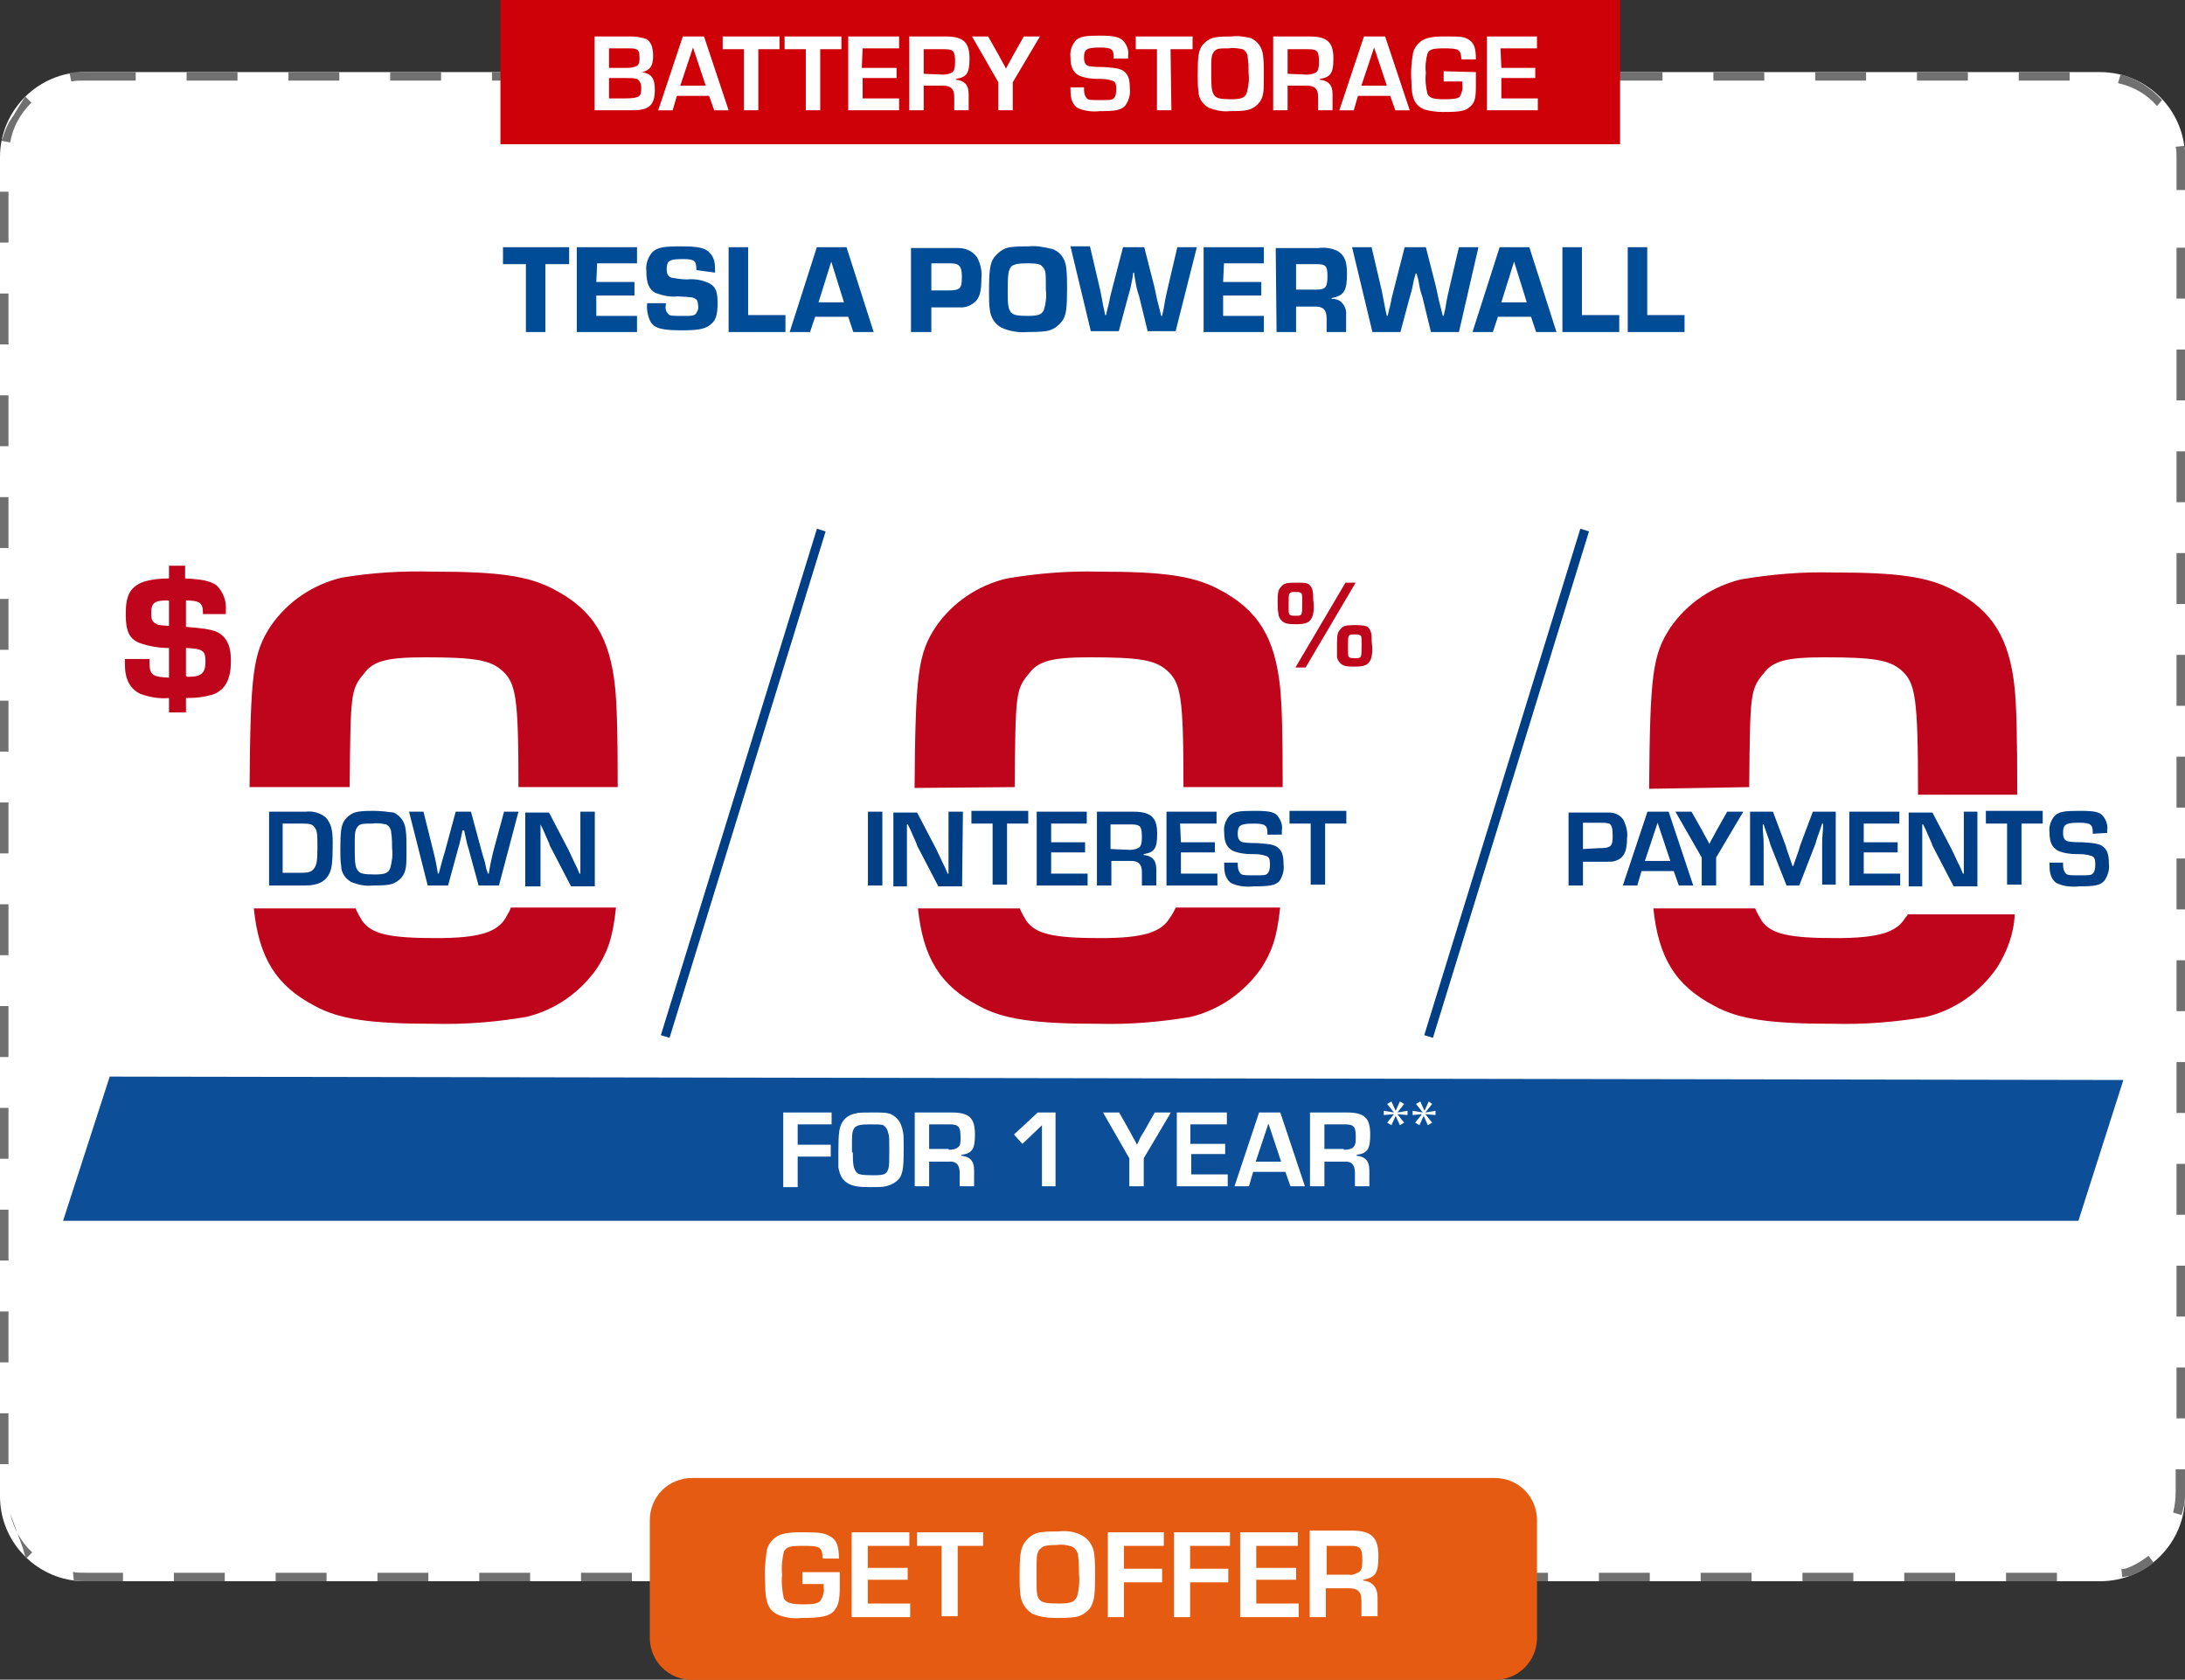 <?xml version="1.0" encoding="utf-8"?>
<!-- Generator: Adobe Illustrator 26.4.1, SVG Export Plug-In . SVG Version: 6.00 Build 0)  -->
<svg version="1.1" id="Layer_1" xmlns="http://www.w3.org/2000/svg" xmlns:xlink="http://www.w3.org/1999/xlink" x="0px" y="0px"
	 viewBox="0 0 257.6 198" style="enable-background:new 0 0 257.6 198;" xml:space="preserve">
<rect x="0" y="0" width="257.6" height="198" fill="#333333" stroke="none"/>
<style type="text/css">
	.st0{fill:#FFFFFF;}
	.st1{fill:#707070;}
	.st2{fill:#E65B12;}
	.st3{fill:#004C97;}
	.st4{fill:#CE0109;}
	.st5{fill:none;stroke:#003E86;stroke-width:1.071;stroke-miterlimit:10;}
	.st6{fill:#BF051B;}
	.st7{fill:#003E86;}
	.st8{fill:#0C4E97;}
	.st9{enable-background:new    ;}
</style>
<g id="Group_6327" transform="translate(-1015 -1595.861)">
	<g id="Path_6782" transform="translate(1015 1604.361)">
		<path class="st0" d="M10,0h237.6c5.5,0,10,4.5,10,10v157.9c0,5.5-4.5,10-10,10H10c-5.5,0-10-4.5-10-10V10C0,4.5,4.5,0,10,0z"/>
		<path class="st1" d="M10,0h6v1h-6V0L10,0z M22,0h6v1h-6V0z M34,0h6v1h-6V0z M46,0h6v1h-6V0z M58,0h6v1h-6V0z M70,0h6v1h-6V0z
			 M82,0h6v1h-6V0z M94,0h6v1h-6V0z M106,0h6v1h-6V0z M118,0h6v1h-6V0z M130,0h6v1h-6V0z M142,0h6v1h-6V0z M154,0h6v1h-6V0z M166,0
			h6v1h-6V0z M178,0h6v1h-6V0z M190,0h6v1h-6V0z M202,0h6v1h-6V0z M214,0h6v1h-6V0z M226,0h6v1h-6V0z M238,0h6v1h-6V0z M250,0.3
			C250,0.3,250,0.3,250,0.3C250,0.3,250,0.3,250,0.3C250,0.3,250,0.3,250,0.3C250,0.3,250,0.3,250,0.3C250,0.3,250,0.3,250,0.3
			C250,0.3,250,0.3,250,0.3C250.1,0.3,250.1,0.3,250,0.3c0.1,0,0.1,0,0.1,0c0,0,0,0,0,0c0,0,0,0,0,0c0,0,0,0,0,0c0,0,0,0,0,0
			c0,0,0,0,0,0c0,0,0,0,0,0c0,0,0,0,0,0c0,0,0,0,0,0c0,0,0,0,0,0c0,0,0,0,0,0c0,0,0,0,0,0c0,0,0,0,0,0c0,0,0,0,0,0c0,0,0,0,0,0
			c0,0,0,0,0,0c0,0,0,0,0,0c1.9,0.5,3.5,1.6,4.8,3L254.3,4c-1.2-1.4-2.8-2.3-4.6-2.7L250,0.3L250,0.3z M257.5,8.7
			c0,0.2,0,0.4,0.1,0.5c0,0,0,0,0,0c0,0,0,0,0,0c0,0,0,0,0,0c0,0,0,0,0,0c0,0,0,0,0,0c0,0,0,0,0,0c0,0,0,0,0,0c0,0,0,0,0,0
			c0,0,0,0,0,0c0,0,0,0,0,0c0,0,0,0,0,0c0,0,0,0,0,0c0,0,0,0,0,0c0,0,0,0,0,0c0,0,0,0,0,0c0,0,0,0,0,0c0,0,0,0,0,0c0,0,0,0,0,0
			c0,0,0,0,0,0c0,0,0,0,0,0c0,0,0,0,0,0c0,0,0,0,0,0c0,0,0,0,0,0c0,0,0,0,0,0c0,0,0,0,0,0c0,0,0,0,0,0c0,0,0,0,0,0c0,0,0,0,0,0
			c0,0,0,0,0,0c0,0,0,0,0,0c0,0,0,0,0,0c0,0,0,0,0,0c0,0,0,0,0,0c0,0,0,0,0,0c0,0,0,0,0,0c0,0,0,0,0,0c0,0,0,0,0,0c0,0,0,0,0,0
			c0,0,0,0,0,0c0,0,0,0,0,0c0,0,0,0,0,0c0,0,0,0,0,0c0,0,0,0,0,0c0,0,0,0,0,0c0,0,0,0,0,0c0,0,0,0,0,0c0,0,0,0,0,0c0,0,0,0,0,0
			c0,0,0,0,0,0c0,0,0,0,0,0c0,0,0,0,0,0c0,0,0,0,0,0c0,0,0,0,0,0c0,0,0,0,0,0c0,0,0,0,0,0c0,0,0,0,0,0c0,0,0,0,0,0c0,0,0,0,0,0
			c0,0,0,0,0,0c0,0,0,0,0,0c0,0,0,0,0,0c0,0,0,0,0,0c0,0,0,0,0,0c0,0,0,0,0,0c0,0,0,0,0,0c0,0,0,0,0,0c0,0,0,0,0,0c0,0,0,0,0,0
			c0,0,0,0,0,0c0,0,0,0,0,0c0,0,0,0,0,0c0,0,0,0,0,0c0,0,0,0,0,0c0,0,0,0,0,0c0,0,0,0,0,0c0,0,0,0,0,0c0,0,0,0,0,0c0,0,0,0,0,0
			c0,0,0,0,0,0c0,0,0,0,0,0c0,0,0,0,0,0c0,0,0,0,0,0c0,0,0,0,0,0c0,0,0,0,0,0c0,0,0,0,0,0c0,0,0,0,0,0c0,0,0,0,0,0c0,0,0,0,0,0
			c0,0,0,0,0,0c0,0,0,0,0,0c0,0,0,0,0,0c0,0,0,0,0,0c0,0,0,0,0,0v4.7h-1V10c0-0.4,0-0.8-0.1-1.2L257.5,8.7z M256.6,20.7h1v6h-1V20.7
			z M256.6,32.7h1v6h-1V32.7z M256.6,44.7h1v6h-1V44.7z M256.6,56.7h1v6h-1V56.7z M256.6,68.7h1v6h-1V68.7z M256.6,80.7h1v6h-1V80.7
			z M256.6,92.7h1v6h-1V92.7z M256.6,104.7h1v6h-1V104.7z M256.6,116.7h1v6h-1V116.7z M256.6,128.7h1v6h-1V128.7z M256.6,140.7h1v6
			h-1V140.7z M256.6,152.7h1v6h-1V152.7z M256.6,164.7h1v3.2l0,0c0,0,0,0,0,0c0,0,0,0,0,0c0,0,0,0,0,0c0,0,0,0,0,0c0,0,0,0,0,0
			c0,0,0,0,0,0c0,0,0,0,0,0c0,0,0,0,0,0c0,0,0,0,0,0c0,0,0,0,0,0c0,0,0,0,0,0c0,0,0,0,0,0c0,0,0,0,0,0c0,0,0,0,0,0c0,0,0,0,0,0
			c0,0,0,0,0,0c0,0,0,0,0,0c0,0,0,0,0,0c0,0,0,0,0,0c0,0,0,0,0,0c0,0,0,0,0,0c0,0,0,0,0,0c0,0,0,0,0,0c0,0,0,0,0,0c0,0,0,0,0,0
			c0,0,0,0,0,0c0,0,0,0,0,0c0,0,0,0,0,0c0,0,0,0,0,0c0,0,0,0,0,0c0,0,0,0,0,0c0,0,0,0,0,0c0,0,0,0,0,0c0,0,0,0,0,0c0,0,0,0,0,0
			c0,0,0,0,0,0c0,0,0,0,0,0c0,0,0,0,0,0c0,0,0,0,0,0c0,0,0,0,0,0c0,0,0,0,0,0c0,0,0,0,0,0c0,0,0,0,0,0c0,0,0,0,0,0c0,0,0,0,0,0
			c0,0,0,0,0,0c0,0,0,0,0,0c0,0,0,0,0,0c0,0,0,0,0,0c0,0,0,0,0,0c0,0,0,0,0,0c0,0,0,0,0,0c0,0,0,0,0,0c0,0,0,0,0,0
			c0,0.8-0.2,1.5-0.4,2.2l-1-0.3c0.2-0.8,0.3-1.6,0.3-2.5V164.7z M253.3,174.9l0.6,0.8c-0.8,0.7-1.8,1.2-2.8,1.6l0,0c0,0,0,0,0,0
			l0,0c0,0,0,0,0,0l0,0c0,0-0.1,0-0.1,0c0,0,0,0,0,0c0,0,0,0,0,0c0,0,0,0,0,0c0,0,0,0,0,0c0,0,0,0,0,0c0,0,0,0,0,0l0,0c0,0,0,0,0,0
			c0,0,0,0,0,0c0,0,0,0,0,0c0,0,0,0,0,0c0,0,0,0,0,0c0,0,0,0,0,0c0,0,0,0,0,0c0,0,0,0,0,0c0,0,0,0,0,0c0,0,0,0,0,0c0,0,0,0,0,0
			c0,0,0,0,0,0c0,0,0,0,0,0c0,0,0,0,0,0c0,0,0,0,0,0c0,0,0,0,0,0c0,0,0,0,0,0c0,0,0,0,0,0c0,0,0,0,0,0l0,0c0,0,0,0,0,0c0,0,0,0,0,0
			c0,0,0,0,0,0c0,0,0,0,0,0c0,0,0,0,0,0c0,0,0,0,0,0c0,0,0,0,0,0c0,0,0,0,0,0c0,0,0,0,0,0c0,0,0,0,0,0c0,0,0,0,0,0c0,0,0,0,0,0
			c0,0,0,0,0,0c0,0,0,0,0,0c0,0,0,0,0,0c0,0,0,0,0,0c0,0,0,0,0,0c0,0,0,0,0,0c0,0,0,0,0,0c0,0,0,0,0,0c0,0,0,0,0,0c0,0,0,0,0,0
			c0,0,0,0,0,0c0,0,0,0,0,0c0,0,0,0,0,0c0,0,0,0,0,0s0,0,0,0c0,0,0,0,0,0c0,0,0,0,0,0c0,0,0,0,0,0s0,0,0,0c0,0,0,0,0,0c0,0,0,0,0,0
			c0,0,0,0,0,0c0,0,0,0,0,0c0,0,0,0,0,0c0,0,0,0,0,0c0,0,0,0,0,0c0,0,0,0,0,0c0,0,0,0,0,0c0,0,0,0,0,0c0,0,0,0,0,0c0,0,0,0,0,0
			c0,0,0,0,0,0c0,0,0,0,0,0c0,0,0,0,0,0c0,0,0,0,0,0c0,0,0,0,0,0c0,0,0,0,0,0c0,0,0,0,0,0c0,0,0,0,0,0c0,0,0,0,0,0c0,0,0,0,0,0
			c0,0,0,0,0,0c0,0,0,0,0,0c0,0,0,0,0,0c0,0,0,0,0,0c0,0,0,0,0,0c0,0,0,0,0,0c0,0,0,0,0,0c0,0,0,0,0,0c0,0,0,0,0,0c0,0,0,0,0,0
			c0,0,0,0,0,0c0,0,0,0,0,0c0,0,0,0,0,0c0,0,0,0,0,0c0,0,0,0,0,0c0,0,0,0,0,0c0,0,0,0,0,0c0,0,0,0,0,0c0,0,0,0,0,0c0,0,0,0,0,0
			c0,0,0,0,0,0c0,0,0,0,0,0c0,0,0,0,0,0c0,0,0,0,0,0c0,0,0,0,0,0c0,0,0,0,0,0c0,0,0,0,0,0c0,0,0,0,0,0c0,0,0,0,0,0c0,0,0,0,0,0
			c0,0,0,0,0,0c0,0,0,0,0,0c0,0,0,0,0,0h0c0,0,0,0,0,0c0,0,0,0,0,0c0,0,0,0,0,0c0,0,0,0,0,0c0,0,0,0,0,0c0,0,0,0,0,0
			c-0.3,0-0.5,0.1-0.8,0.1l-0.1-1C250.2,176.7,251.9,176,253.3,174.9z M236.5,176.9h6v1h-6V176.9z M224.5,176.9h6v1h-6V176.9z
			 M212.5,176.9h6v1h-6V176.9z M200.5,176.9h6v1h-6V176.9z M188.5,176.9h6v1h-6V176.9z M176.5,176.9h6v1h-6V176.9z M164.5,176.9h6v1
			h-6V176.9z M152.5,176.9h6v1h-6V176.9z M140.5,176.9h6v1h-6V176.9z M128.5,176.9h6v1h-6V176.9z M116.5,176.9h6v1h-6V176.9z
			 M104.5,176.9h6v1h-6V176.9z M92.5,176.9h6v1h-6V176.9z M80.5,176.9h6v1h-6V176.9z M68.5,176.9h6v1h-6V176.9z M56.5,176.9h6v1h-6
			V176.9z M44.5,176.9h6v1h-6V176.9z M32.5,176.9h6v1h-6V176.9z M20.5,176.9h6v1h-6V176.9z M8.6,176.8c0.4,0.1,0.9,0.1,1.4,0.1h4.5
			v1H10l0,0c0,0,0,0,0,0c0,0,0,0,0,0c0,0,0,0,0,0c0,0,0,0,0,0c0,0,0,0,0,0c0,0,0,0,0,0c0,0,0,0,0,0c0,0,0,0,0,0c0,0,0,0,0,0
			c0,0,0,0,0,0c0,0,0,0,0,0c0,0,0,0,0,0c-0.4,0-0.8,0-1.3-0.1L8.6,176.8z M1.2,169.9c0.4,1.8,1.3,3.4,2.6,4.6l-0.7,0.7
			c0,0-0.1-0.1-0.1-0.1c0,0,0,0,0,0c0,0,0,0,0,0c0,0,0,0,0,0c0,0,0,0,0,0l0,0c0,0,0,0,0,0c0,0,0,0,0,0c0,0,0,0,0,0c0,0,0,0,0,0
			c0,0,0,0,0,0c0,0,0,0,0,0c0,0,0,0,0,0l0,0c0,0,0,0,0,0c0,0,0,0,0,0c0,0,0,0,0,0c0,0,0,0,0,0c0,0,0,0,0,0c0,0,0,0,0,0c0,0,0,0,0,0
			c0,0,0,0,0,0c0,0,0,0,0,0c0,0,0,0,0,0c0,0,0,0,0,0c0,0,0,0,0,0c0,0,0,0,0,0c0,0,0,0,0,0c0,0,0,0,0,0c0,0,0,0,0,0c0,0,0,0,0,0
			c0,0,0,0,0,0c0,0,0,0,0,0c0,0,0,0,0,0c0,0,0,0,0,0c0,0,0,0,0,0c0,0,0,0,0,0c0,0,0,0,0,0c0,0,0,0,0,0c0,0,0,0,0,0c0,0,0,0,0,0
			c0,0,0,0,0,0c0,0,0,0,0,0c0,0,0,0,0,0c0,0,0,0,0,0c0,0,0,0,0,0c0,0,0,0,0,0c0,0,0,0,0,0c0,0,0,0,0,0c0,0,0,0,0,0c0,0,0,0,0,0
			c0,0,0,0,0,0c0,0,0,0,0,0c0,0,0,0,0,0c0,0,0,0,0,0c0,0,0,0,0,0c0,0,0,0,0,0c0,0,0,0,0,0c0,0,0,0,0,0c0,0,0,0,0,0c0,0,0,0,0,0
			c0,0,0,0,0,0c0,0,0,0,0,0c0,0,0,0,0,0c0,0,0,0,0,0c0,0,0,0,0,0c0,0,0,0,0,0c0,0,0,0,0,0c0,0,0,0,0,0c0,0,0,0,0,0c0,0,0,0,0,0
			c0,0,0,0,0,0c0,0,0,0,0,0c0,0,0,0,0,0c0,0,0,0,0,0c0,0,0,0,0,0c0,0,0,0,0,0c0,0,0,0,0,0c0,0,0,0,0,0c0,0,0,0,0,0c0,0,0,0,0,0
			c0,0,0,0,0,0c0,0,0,0,0,0c0,0,0,0,0,0c0,0,0,0,0,0c0,0,0,0,0,0c0,0,0,0,0,0c0,0,0,0,0,0c0,0,0,0,0,0c0,0,0,0,0,0c0,0,0,0,0,0
			c0,0,0,0,0,0c0,0,0,0,0,0c0,0,0,0,0,0c0,0,0,0,0,0c0,0,0,0,0,0c0,0,0,0,0,0c0,0,0,0,0,0c0,0,0,0,0,0c0,0,0,0,0,0c0,0,0,0,0,0
			c0,0,0,0,0,0c0,0,0,0,0,0c0,0,0,0,0,0c0,0,0,0,0,0c0,0,0,0,0,0c0,0,0,0,0,0c0,0,0,0,0,0c0,0,0,0,0,0c0,0,0,0,0,0c0,0,0,0,0,0
			c0,0,0,0,0,0c0,0,0,0,0,0c0,0,0,0,0,0c0,0,0,0,0,0c0,0,0,0,0,0c0,0,0,0,0,0c0,0,0,0,0,0c0,0,0,0,0,0c0,0,0,0,0,0c0,0,0,0,0,0
			c0,0,0,0,0,0c0,0,0,0,0,0c0,0,0,0,0,0c0,0,0,0,0,0c0,0,0,0,0,0c0,0,0,0,0,0c0,0,0,0,0,0c0,0,0,0,0,0c0,0,0,0,0,0c0,0,0,0,0,0
			c0,0,0,0,0,0c0,0,0,0,0,0c0,0,0,0,0,0c0,0,0,0,0,0c0,0,0,0,0,0c0,0,0,0,0,0c0,0,0,0,0,0c0,0,0,0,0,0c0,0,0,0,0,0c0,0,0,0,0,0
			c0,0,0,0,0,0c0,0,0,0,0,0c0,0,0,0,0,0c0,0,0,0,0,0c0,0,0,0,0,0c0,0,0,0,0,0c0,0,0,0,0,0c0,0,0,0,0,0c0,0,0,0,0,0c0,0,0,0,0,0
			c0,0,0,0,0,0c0,0,0,0,0,0c0,0,0,0,0,0c0,0,0,0,0,0c0,0,0,0,0,0c0,0,0,0,0,0c0,0,0,0,0,0c0,0,0,0,0,0c0,0,0,0,0,0c0,0,0,0,0,0
			c0,0,0,0,0,0c0,0,0,0,0,0c0,0,0,0,0,0c0,0,0,0,0,0c0,0,0,0,0,0c0,0,0,0,0,0s0,0,0,0c0,0,0,0,0,0c0,0,0,0,0,0c0,0,0,0,0,0
			c0,0,0,0,0,0c0,0,0,0,0,0c0,0,0,0,0,0c0,0,0,0,0,0c0,0,0,0,0,0c0,0,0,0,0,0c0,0,0,0,0,0c0,0,0,0,0,0c0,0,0,0,0,0c0,0,0,0,0,0
			c0,0,0,0,0,0c0,0,0,0,0,0c0,0,0,0,0,0c0,0,0,0,0,0c0,0,0,0,0,0c0,0,0,0,0,0c0,0,0,0,0,0c0,0,0,0,0,0c0,0,0,0,0,0c0,0,0,0,0,0
			c0,0,0,0,0,0c0,0,0,0,0,0c0,0,0,0,0,0c0,0,0,0,0,0c0,0,0,0,0,0c0,0,0,0,0,0c0,0,0,0,0,0c0,0,0,0,0,0c0,0,0,0,0,0c0,0,0,0,0,0
			c0,0,0,0,0,0c0,0,0,0,0,0c0,0,0,0,0,0c0,0,0,0,0,0c0,0,0,0,0,0c0,0,0,0,0,0c0,0,0,0,0,0c0,0,0,0,0,0c0,0,0,0,0,0c0,0,0,0,0,0
			c0,0,0,0,0,0c0,0,0,0,0,0c0,0,0,0,0,0c0,0,0,0,0,0c0,0,0,0,0,0c0,0,0,0,0,0c0,0,0,0,0,0c0,0,0,0,0,0c0,0,0,0,0,0c0,0,0,0,0,0
			c0,0,0,0,0,0l0,0c0,0,0,0,0,0c0,0,0,0,0,0c0,0,0,0,0,0c0,0,0,0,0,0c0,0,0,0,0,0c0,0,0,0,0,0c0,0,0,0,0,0c0,0,0,0,0,0c0,0,0,0,0,0
			c0,0,0,0,0,0c0,0,0,0,0,0c0,0,0,0,0,0c0,0,0,0,0,0c0,0,0,0,0,0c0,0,0,0,0,0c0,0,0,0,0,0c0,0,0,0,0,0c0,0,0,0,0,0c0,0,0,0,0,0
			c0,0,0,0,0,0c0,0,0,0,0,0c0,0,0,0,0,0c0,0,0,0,0,0c0,0,0,0,0,0c0,0,0,0,0,0c0,0,0,0,0,0c0,0,0,0,0,0c0,0,0,0,0,0c0,0,0,0,0,0
			c0,0,0,0,0,0c0,0,0,0,0,0c0,0,0,0,0,0c0,0,0,0,0,0c0,0,0,0,0,0c0,0,0,0,0,0c0,0,0,0,0,0c0,0,0,0,0,0c0,0,0,0,0,0c0,0,0,0,0,0
			c0,0,0,0,0,0c0,0,0,0,0,0c0,0,0,0,0,0c0,0,0,0,0,0c0,0,0,0,0,0c0,0,0,0,0,0c0,0,0,0,0,0c0,0,0,0,0,0c0,0,0,0,0,0c0,0,0,0,0,0
			c0,0,0,0,0,0c0,0,0,0,0,0c0,0,0,0,0,0c0,0,0,0,0,0c0,0,0,0,0,0c0,0,0,0,0,0c0,0,0,0,0,0c0,0,0,0,0,0c0,0,0,0,0,0c0,0,0,0,0,0
			c0,0,0,0,0,0c0,0,0,0,0,0c0,0,0,0,0,0c0,0,0,0,0,0c0,0,0,0,0,0c0,0,0,0,0,0c0,0,0,0,0,0c0,0,0,0,0,0c0,0,0,0,0,0c0,0,0,0,0,0
			c0,0,0,0,0,0c0,0,0,0,0,0c0,0,0,0,0,0c0,0,0,0,0,0c0,0,0,0,0,0c0,0,0,0,0,0c0,0,0,0,0,0c0,0,0,0,0,0c0,0,0,0,0,0c0,0,0,0,0,0
			c0,0,0,0,0,0c0,0,0,0,0,0c0,0,0,0,0,0c0,0,0,0,0,0c0,0,0,0,0,0c0,0,0,0,0,0c0,0,0,0,0,0c0,0,0,0,0,0c0,0,0,0,0,0c0,0,0,0,0,0
			c0,0,0,0,0,0c0,0,0,0,0,0c0,0,0,0,0,0c0,0,0,0,0,0c0,0,0,0,0,0c0,0,0,0,0,0c0,0,0,0,0,0c0,0,0,0,0,0c0,0,0,0,0,0c0,0,0,0,0,0
			c0,0,0,0,0,0c0,0,0,0,0,0c0,0,0,0,0,0c0,0,0,0,0,0c0,0,0,0,0,0c0,0,0,0,0,0c0,0,0,0,0,0c0,0,0,0,0,0c0,0,0,0,0,0c0,0,0,0,0,0
			c0,0,0,0,0,0c0,0,0,0,0,0c0,0,0,0,0,0c0,0,0,0,0,0c0,0,0,0,0,0c0,0,0,0,0,0l0,0c0,0,0,0,0,0c0,0,0,0,0,0c0,0,0,0,0,0c0,0,0,0,0,0
			c0,0,0,0,0,0c0,0,0,0,0,0c0,0,0,0,0,0c0,0,0,0,0,0c0,0,0,0,0,0c0,0,0,0,0,0c0,0,0,0,0,0c0,0,0,0,0,0c0,0,0,0,0,0c0,0,0,0,0,0
			c0,0,0,0,0,0l0,0c0,0,0,0,0,0c0,0,0,0,0,0c0,0,0,0,0,0c0,0,0,0,0,0c0,0,0,0,0,0c0,0,0,0,0,0c0,0,0,0,0,0c0,0,0,0,0,0c0,0,0,0,0,0
			c0,0,0,0,0,0c0,0,0,0,0,0c0,0,0,0,0,0c0,0,0,0,0,0c0,0,0,0,0,0c0,0,0,0,0,0c0,0,0,0,0,0c0,0,0,0,0,0c0,0,0,0,0,0c0,0,0,0,0,0
			c0,0,0,0,0,0c0,0,0,0,0,0c0,0,0,0,0,0c0,0,0,0,0,0c0,0,0,0,0,0c0,0,0,0,0,0c0,0,0,0,0,0c0,0,0,0,0,0c0,0,0,0,0,0c0,0,0,0,0,0
			c0,0,0,0,0,0c0,0,0,0,0,0c0,0,0,0,0,0c0,0,0,0,0,0c0,0,0,0,0,0c0,0,0,0,0,0c0,0,0,0,0,0c0,0,0,0,0,0c0,0,0,0,0,0c0,0,0,0,0,0
			c0,0,0,0,0,0c0,0,0,0,0,0c0,0,0,0,0,0c0,0,0,0,0,0c0,0,0,0,0,0c0,0,0,0,0,0c0,0,0,0,0,0c0,0,0,0,0,0c0,0,0,0,0,0c0,0,0,0,0,0
			c0,0,0,0,0,0c0,0,0,0,0,0c0,0,0,0,0,0c0,0,0,0,0,0c0,0,0,0,0,0c0,0,0,0,0,0c0,0,0,0,0,0c0,0,0,0,0,0c0,0,0,0,0,0c0,0,0,0,0,0
			c0,0,0,0,0,0c0,0,0,0,0,0c0,0,0,0,0,0c0,0,0,0,0,0c0,0,0,0,0,0c0,0,0,0,0,0c0,0,0,0,0,0c0,0,0,0,0,0c0,0,0,0,0,0c0,0,0,0,0,0
			c0,0,0,0,0,0c0,0,0,0,0,0c0,0,0,0,0,0c0,0,0,0,0,0c0,0,0,0,0,0c0,0,0,0,0,0c0,0,0,0,0,0c0,0,0,0,0,0c0,0,0,0,0,0c0,0,0,0,0,0
			c0,0,0,0,0,0s0,0,0,0c0,0,0,0,0,0c0,0,0,0,0,0c0,0,0,0,0,0c0,0,0,0,0,0c0,0,0,0,0,0c0,0,0,0,0,0c0,0,0,0,0,0c0,0,0,0,0,0
			c0,0,0,0,0,0c0,0,0,0,0,0c0,0,0,0,0,0c0,0,0,0,0,0c0,0,0,0,0,0c0,0,0,0,0,0c0,0,0,0,0,0c0,0,0,0,0,0c0,0,0,0,0,0c0,0,0,0,0,0
			c0,0,0,0,0,0c0,0,0,0,0,0c0,0,0,0,0,0c0,0,0,0,0,0c0,0,0,0,0,0c0,0,0,0,0,0c0,0,0,0,0,0c0,0,0,0,0,0c0,0,0,0,0,0c0,0,0,0,0,0
			c0,0,0,0,0,0c0,0,0,0,0,0c0,0,0,0,0,0c0,0,0,0,0,0c0,0,0,0,0,0c0,0,0,0,0,0c0,0,0,0,0,0c0,0,0,0,0,0c0,0,0,0,0,0c0,0,0,0,0,0
			c0,0,0,0,0,0c0,0,0,0,0,0c0,0,0,0,0,0c0,0,0,0,0,0c0,0,0,0,0,0c0,0,0,0,0,0c0,0,0,0,0,0c0,0,0,0,0,0c0,0,0,0,0,0c0,0,0,0,0,0
			c0,0,0,0,0,0c0,0,0,0,0,0c0,0,0,0,0,0c0,0,0,0,0,0c0,0,0,0,0,0c0,0,0,0,0,0c0,0,0,0,0,0c0,0,0,0,0,0c0,0,0,0,0,0c0,0,0,0,0,0
			c0,0,0,0,0,0c0,0,0,0,0,0c0,0,0,0,0,0c0,0,0,0,0,0c0,0,0,0,0,0c0,0,0,0,0,0c0,0,0,0,0,0c0,0,0,0,0,0c0,0,0,0,0,0l0,0
			c-0.1-0.4-0.2-0.7-0.3-1.1L1.2,169.9z M0,158.1h1v6H0V158.1z M0,146.1h1v6H0V146.1z M0,134.1h1v6H0V134.1z M0,122.1h1v6H0V122.1z
			 M0,110.1h1v6H0V110.1z M0,98.1h1v6H0V98.1z M0,86.1h1v6H0V86.1z M0,74.1h1v6H0V74.1z M0,62.1h1v6H0V62.1z M0,50.1h1v6H0V50.1z
			 M0,38.1h1v6H0V38.1z M0,26.1h1v6H0V26.1z M0,14.1h1v6H0V14.1z M3,2.9l0.7,0.7C2.4,4.9,1.5,6.5,1.2,8.3l-1-0.2
			c0-0.1,0-0.2,0.1-0.3v0c0,0,0,0,0,0l0,0c0,0,0,0,0,0c0,0,0,0,0,0c0,0,0,0,0,0c0,0,0,0,0,0c0,0,0,0,0,0c0,0,0,0,0,0c0,0,0,0,0,0
			c0,0,0,0,0,0c0,0,0,0,0,0c0,0,0,0,0,0c0,0,0,0,0,0c0,0,0,0,0,0c0,0,0,0,0,0c0,0,0,0,0,0c0,0,0,0,0,0c0,0,0,0,0,0c0,0,0,0,0,0
			c0,0,0,0,0,0c0,0,0,0,0,0c0,0,0,0,0,0c0,0,0,0,0,0c0,0,0,0,0,0c0,0,0,0,0,0c0,0,0,0,0,0c0,0,0,0,0,0c0,0,0,0,0,0c0,0,0,0,0,0
			c0,0,0,0,0,0c0,0,0,0,0,0c0,0,0,0,0,0c0,0,0,0,0,0c0,0,0,0,0,0c0,0,0,0,0,0c0,0,0,0,0,0c0,0,0,0,0,0c0,0,0,0,0,0c0,0,0,0,0,0
			c0,0,0,0,0,0c0,0,0,0,0,0c0,0,0,0,0,0c0,0,0,0,0,0c0,0,0,0,0,0c0,0,0,0,0,0c0,0,0,0,0,0c0,0,0,0,0,0c0,0,0,0,0,0c0,0,0,0,0,0
			c0,0,0,0,0,0c0,0,0,0,0,0c0,0,0,0,0,0c0,0,0,0,0,0c0,0,0,0,0,0c0,0,0,0,0,0c0,0,0,0,0,0c0,0,0,0,0,0c0,0,0,0,0,0c0,0,0,0,0,0
			c0,0,0,0,0,0c0,0,0,0,0,0c0,0,0,0,0,0c0,0,0,0,0,0c0,0,0,0,0,0c0,0,0,0,0,0c0,0,0,0,0,0c0,0,0,0,0,0c0,0,0,0,0,0c0,0,0,0,0,0
			c0,0,0,0,0,0l0,0c0,0,0,0,0,0c0,0,0,0,0,0c0.3-1,0.7-1.9,1.3-2.7c0,0,0,0,0,0c0,0,0,0,0,0l0,0c0,0,0,0,0,0c0,0,0,0,0,0
			c0,0,0,0,0,0c0,0,0,0,0,0c0,0,0,0,0,0c0,0,0,0,0,0c0,0,0,0,0,0c0,0,0,0,0,0c0,0,0,0,0,0c0,0,0,0,0,0c0,0,0,0,0,0c0,0,0,0,0,0
			c0,0,0,0,0,0c0,0,0,0,0,0c0,0,0,0,0,0c0,0,0,0,0,0c0,0,0,0,0,0c0,0,0,0,0,0c0,0,0,0,0,0c0,0,0,0,0,0c0,0,0,0,0,0c0,0,0,0,0,0
			c0,0,0,0,0,0c0,0,0,0,0,0c0,0,0,0,0,0c0,0,0,0,0,0c0,0,0,0,0,0c0,0,0,0,0,0c0,0,0,0,0,0c0,0,0,0,0,0c0,0,0,0,0,0l0,0c0,0,0,0,0,0
			c0,0,0,0,0,0c0,0,0,0,0,0c0,0,0,0,0,0c0,0,0,0,0,0c0,0,0,0,0,0c0,0,0,0,0,0c0,0,0,0,0,0c0,0,0,0,0,0c0,0,0,0,0,0c0,0,0,0,0,0
			c0,0,0,0,0,0c0,0,0,0,0,0c0,0,0,0,0,0c0,0,0,0,0,0c0,0,0,0,0,0c0,0,0,0,0,0c0,0,0,0,0,0c0,0,0,0,0,0c0,0,0,0,0,0c0,0,0,0,0,0
			c0,0,0,0,0,0c0,0,0,0,0,0c0,0,0,0,0,0c0,0,0,0,0,0c0,0,0,0,0,0c0,0,0,0,0,0c0,0,0,0,0,0c0,0,0,0,0,0c0,0,0,0,0,0c0,0,0,0,0,0
			c0,0,0,0,0,0c0,0,0,0,0,0c0,0,0,0,0,0c0,0,0,0,0,0c0,0,0,0,0,0c0,0,0,0,0,0c0,0,0,0,0,0c0,0,0,0,0,0c0,0,0,0,0,0c0,0,0,0,0,0
			c0,0,0,0,0,0c0,0,0,0,0,0c0,0,0,0,0,0c0,0,0,0,0,0c0,0,0,0,0,0c0,0,0,0,0,0c0,0,0,0,0,0c0,0,0,0,0,0c0,0,0,0,0,0c0,0,0,0,0,0
			c0,0,0,0,0,0c0,0,0,0,0,0c0,0,0,0,0,0c0,0,0,0,0,0c0,0,0,0,0,0c0,0,0,0,0,0c0,0,0,0,0,0c0,0,0,0,0,0c0,0,0,0,0,0c0,0,0,0,0,0
			c0,0,0,0,0,0c0,0,0,0,0,0c0,0,0,0,0,0c0,0,0,0,0,0c0,0,0,0,0,0c0,0,0,0,0,0c0,0,0,0,0,0c0,0,0,0,0,0c0,0,0,0,0,0c0,0,0,0,0,0
			c0,0,0,0,0,0c0,0,0,0,0,0c0,0,0,0,0,0c0,0,0,0,0,0c0,0,0,0,0,0c0,0,0,0,0,0c0,0,0,0,0,0c0,0,0,0,0,0c0,0,0,0,0,0c0,0,0,0,0,0
			c0,0,0,0,0,0c0,0,0,0,0,0c0,0,0,0,0,0c0,0,0,0,0,0c0,0,0,0,0,0c0,0,0,0,0,0c0,0,0,0,0,0c0,0,0,0,0,0c0,0,0,0,0,0c0,0,0,0,0,0
			c0,0,0,0,0,0c0,0,0,0,0,0c0,0,0,0,0,0c0,0,0,0,0,0c0,0,0,0,0,0c0,0,0,0,0,0c0,0,0,0,0,0c0,0,0,0,0,0c0,0,0,0,0,0c0,0,0,0,0,0
			c0,0,0,0,0,0c0,0,0,0,0,0c0,0,0,0,0,0c0,0,0,0,0,0c0,0,0,0,0,0c0,0,0,0,0,0c0,0,0,0,0,0c0,0,0,0,0,0c0,0,0,0,0,0c0,0,0,0,0,0
			c0,0,0,0,0,0c0,0,0,0,0,0c0,0,0,0,0,0c0,0,0,0,0,0c0,0,0,0,0,0c0,0,0,0,0,0c0,0,0,0,0,0c0,0,0,0,0,0c0,0,0,0,0,0c0,0,0,0,0,0l0,0
			c0,0,0,0,0,0l0,0c0,0,0,0,0,0c0,0,0,0,0,0c0,0,0,0,0,0c0,0,0,0,0,0c0,0,0,0,0,0c0,0,0,0,0,0c0,0,0,0,0,0c0,0,0,0,0,0c0,0,0,0,0,0
			c0,0,0,0,0,0c0,0,0,0,0,0c0,0,0,0,0,0C2.8,3.1,2.9,3,3,2.9z M10,0v1C9.5,1,8.9,1,8.4,1.1l-0.2-1c0.3,0,0.5-0.1,0.8-0.1
			c0,0,0,0,0,0c0,0,0,0,0,0c0,0,0,0,0,0c0,0,0,0,0,0c0,0,0,0,0.1,0c0,0,0,0,0,0c0,0,0,0,0,0c0,0,0,0,0,0c0,0,0,0,0,0c0,0,0,0,0,0
			c0,0,0,0,0,0c0,0,0,0,0.1,0c0,0,0,0,0,0c0,0,0,0,0,0c0,0,0,0,0,0c0,0,0,0,0,0c0,0,0,0,0,0c0,0,0,0,0,0c0,0,0,0,0,0c0,0,0,0,0,0
			c0,0,0,0,0,0c0,0,0,0,0,0c0,0,0,0,0,0c0,0,0,0,0,0c0,0,0,0,0,0c0,0,0,0,0,0c0,0,0,0,0,0c0,0,0,0,0,0c0,0,0,0,0,0c0,0,0,0,0,0
			c0,0,0,0,0,0c0,0,0,0,0,0c0,0,0,0,0,0c0,0,0,0,0,0c0,0,0,0,0,0c0,0,0,0,0,0c0,0,0,0,0,0c0,0,0,0,0,0c0,0,0,0,0,0c0,0,0,0,0,0
			c0,0,0,0,0,0s0,0,0,0c0,0,0,0,0,0c0,0,0,0,0,0c0,0,0,0,0,0c0,0,0,0,0,0c0,0,0,0,0,0c0,0,0,0,0,0c0,0,0,0,0,0c0,0,0,0,0,0
			c0,0,0,0,0,0c0,0,0,0,0,0c0,0,0,0,0,0C9.9,0,9.9,0,10,0C9.9,0,9.9,0,10,0C9.9,0,9.9,0,10,0C9.9,0,9.9,0,10,0C10,0,10,0,10,0
			C10,0,10,0,10,0C10,0,10,0,10,0z"/>
	</g>
	<g id="Group_1063" transform="translate(1091.607 1770.089)">
		<path id="Rectangle_375" class="st2" d="M5,0h94.6c2.8,0,5,2.2,5,5v13.8c0,2.8-2.2,5-5,5H5c-2.8,0-5-2.2-5-5V5C0,2.2,2.2,0,5,0z"
			/>
		<path id="Path_9240" class="st0" d="M18,11.1v1.4h2.5c0,0.2,0,0.4,0,0.4c0.1,0.6-0.1,1.1-0.4,1.6c-0.3,0.3-0.8,0.4-1.9,0.4
			c-1.6,0-2.1-0.2-2.4-0.7c-0.2-0.9-0.3-1.9-0.2-2.8c-0.1-0.9,0-1.8,0.2-2.7c0.3-0.6,0.8-0.7,2.2-0.7c2.1,0,2.3,0.1,2.4,1.5h1.9
			c0-1.5-0.3-2.2-1-2.6s-1.2-0.5-3.2-0.5c-0.8,0-1.6,0-2.4,0.2c-0.9,0.2-1.7,1-1.9,1.9c-0.2,1.3-0.3,2.6-0.2,3.9
			c0,2.3,0.4,3.3,1.7,3.8c0.8,0.3,1.7,0.4,2.6,0.3c2.4,0,3.2-0.2,3.8-0.8c0.5-0.6,0.7-1.2,0.7-2.9c0-0.9,0-1.2,0-1.7H18z M25.7,8
			h4.9V6.4h-6.8v10h6.9v-1.6h-5V12h4.7v-1.4h-4.7V8z M36.3,8h3V6.4h-7.8V8h2.9v8.3h1.9V8z M48.2,6.3c-0.7,0-1.4,0-2.1,0.1
			c-0.8,0.1-1.4,0.5-1.9,1.2c-0.5,0.7-0.6,1.5-0.6,4c0,0.7,0,1.5,0.1,2.2c0.1,0.9,0.6,1.7,1.4,2.2c0.9,0.4,1.9,0.5,2.8,0.5
			c0.7,0,1.5,0,2.2-0.1c0.8-0.1,1.5-0.6,1.9-1.2c0.4-0.8,0.5-1.4,0.5-3.8c0-0.8,0-1.6-0.1-2.4c-0.1-1-0.7-1.9-1.6-2.3
			C50,6.3,49.1,6.2,48.2,6.3L48.2,6.3z M45.6,10.1c0-1,0.1-1.5,0.5-1.8C46.4,8,46.8,7.9,48,7.9c0.6-0.1,1.2,0,1.8,0.2
			c0.4,0.2,0.7,0.7,0.7,1.1c0.1,0.7,0.1,1.4,0.1,2.1c0.1,0.9,0,1.8-0.2,2.6c-0.3,0.7-0.7,0.9-2.1,0.9c-1.5,0-2-0.1-2.3-0.4
			c-0.4-0.4-0.4-0.9-0.4-2.6L45.6,10.1z M55.9,8h4.7V6.4H54v10h1.9v-4.1h4.5v-1.6h-4.5L55.9,8z M63.7,8h4.7V6.4h-6.6v10h1.9v-4.1
			h4.5v-1.6h-4.5L63.7,8z M71.5,8h4.9V6.4h-6.8v10h6.9v-1.6h-5V12h4.7v-1.4h-4.7L71.5,8z M77.8,16.4h1.9V13h2.7
			c1.1,0,1.5,0.4,1.5,1.5v1.8h1.9v-2.2c0-1.2-0.6-1.9-1.7-2v-0.1c1.5-0.3,1.8-0.8,1.8-2.8c0-2.2-0.8-3-3.2-3h-4.9V16.4z M79.8,11.4
			V8h2.8C83.8,8,84,8.3,84,9.7c0,0.9-0.1,1.2-0.4,1.4c-0.4,0.2-0.8,0.4-1.2,0.3H79.8z"/>
	</g>
	<path id="Path_9246" class="st3" d="M1079.3,1627h2.8v-2h-7.8v2h2.7v8h2.3V1627z M1085.4,1626.9h4.7v-1.9h-7.1v10h7.1v-1.9h-4.8
		v-2.4h4.5v-1.6h-4.5L1085.4,1626.9z M1099.3,1628c0-0.2,0-0.3,0-0.4c0-0.7-0.1-1.4-0.6-1.9c-0.5-0.6-1.3-0.8-3.4-0.8
		c-1.9,0-2.7,0.1-3.3,0.6c-0.6,0.6-0.9,1.5-0.8,2.3c0,1.4,0.3,2.2,1.1,2.6c0.8,0.3,1.7,0.5,2.6,0.4c1.8,0.1,1.8,0.1,2.1,0.3
		c0.2,0.1,0.3,0.4,0.3,0.8c0.1,0.4-0.1,0.7-0.3,1c-0.3,0.2-0.5,0.2-1.4,0.2c-1.4,0-1.6,0-1.8-0.2c-0.3-0.3-0.4-0.7-0.3-1.1v-0.2
		h-2.2c-0.1,0.8,0.1,1.6,0.4,2.2c0.5,0.8,1.4,1,3.8,1c2,0,2.8-0.2,3.4-0.8c0.5-0.4,0.7-1.1,0.7-2.4c0-1.3-0.2-1.9-0.9-2.3
		c-0.8-0.4-1.7-0.6-2.7-0.5c-0.6,0-1.2-0.1-1.8-0.2c-0.4-0.1-0.6-0.4-0.6-1c0-1,0.3-1.2,1.9-1.2c1.4,0,1.6,0.2,1.6,1.3L1099.3,1628z
		 M1103.2,1625h-2.3v10h6.7v-2h-4.4V1625z M1115,1633.2l0.6,1.8h2.4l-3.2-10h-3.5l-3.2,10h2.4l0.6-1.8H1115z M1114.5,1631.5h-3
		l1.5-4.8L1114.5,1631.5z M1122.5,1635h2.3v-2.9h1.9c1.2,0,1.5,0,1.6,0c0.6,0,1.1-0.2,1.6-0.6c0.6-0.5,0.8-1.3,0.8-2.8
		c0.1-0.9-0.1-1.7-0.5-2.5c-0.5-0.7-1.3-1.1-2.2-1.1c-0.3,0-0.3,0-1.6,0h-4V1635z M1124.8,1630.1v-3.2h2c0.3,0,0.7,0,1,0.1
		c0.4,0.2,0.6,0.5,0.6,1.5c0,1.4-0.2,1.6-1.7,1.6H1124.8z M1136.3,1624.9c-0.7,0-1.4,0-2.2,0.1c-0.8,0.1-1.4,0.6-1.9,1.2
		c-0.5,0.7-0.6,1.6-0.6,4.2c0,0.7,0,1.4,0.1,2c0.1,0.9,0.6,1.7,1.4,2.1c0.9,0.4,2,0.6,3,0.5c0.7,0,1.4,0,2.2-0.1
		c0.8-0.1,1.5-0.6,2-1.3c0.4-0.7,0.5-1.4,0.5-3.7c0-0.8,0-1.7-0.1-2.5c-0.1-1-0.7-1.9-1.7-2.2
		C1138.1,1625,1137.2,1624.8,1136.3,1624.9z M1136.1,1626.9c1.2,0,1.6,0.1,1.8,0.4c0.4,0.4,0.4,0.7,0.4,2.7c0.1,0.8,0,1.6-0.2,2.3
		c-0.2,0.6-0.6,0.8-1.9,0.8c-1.3,0-1.7-0.1-2-0.4c-0.3-0.4-0.4-0.8-0.4-2.4c0-2.3,0.1-2.7,0.5-3.1
		C1134.7,1627,1135,1626.9,1136.1,1626.9z M1156.1,1625h-2.3l-1.1,4.7c-0.2,0.9-0.3,1.2-0.5,2.5l-0.2,0.9h-0.1l-0.3-1.2
		c-0.2-0.7-0.3-1.3-0.5-2.2l-1.2-4.7h-2.5l-1.2,4.6c-0.2,0.8-0.4,1.5-0.4,1.7c-0.1,0.3-0.1,0.6-0.2,0.8l-0.2,0.9h-0.1l-0.2-0.9
		c-0.3-1.5-0.3-1.7-0.5-2.5l-1.1-4.7h-2.3l2.4,10h3.3l1.1-4.1c0.3-1,0.3-1.1,0.5-2.1l0.1-0.7h0.1l0.1,0.7c0.2,1.1,0.2,1.2,0.5,2.1
		l1,4.1h3.3L1156.1,1625z M1159.3,1626.9h4.7v-1.9h-7.1v10h7.1v-1.9h-4.8v-2.4h4.5v-1.6h-4.5L1159.3,1626.9z M1165.5,1635h2.3v-3
		h2.3c0.9,0,1.3,0.4,1.3,1.4v1.6h2.3v-2c0.1-0.9-0.5-1.8-1.4-1.9c-0.1,0-0.2,0-0.3,0v-0.1c1.5-0.3,1.8-0.9,1.8-2.9
		c0-1.5-0.3-2.2-1.2-2.7c-0.7-0.3-1.4-0.4-2.2-0.3h-5L1165.5,1635z M1167.8,1630.1v-3.1h2.4c1.1,0,1.3,0.2,1.3,1.4
		c0,1.3-0.2,1.6-1.3,1.6H1167.8z M1189.3,1625h-2.3l-1.1,4.7c-0.2,0.9-0.3,1.2-0.5,2.5l-0.2,0.9h-0.1l-0.3-1.2
		c-0.2-0.7-0.3-1.3-0.5-2.2l-1.2-4.7h-2.5l-1.2,4.7c-0.2,0.8-0.4,1.5-0.4,1.7c-0.1,0.3-0.1,0.6-0.2,0.8l-0.2,0.9h-0.1l-0.2-0.9
		c-0.3-1.5-0.3-1.7-0.5-2.5l-1.1-4.7h-2.3l2.4,10h3.3l1.1-4.1c0.3-1,0.3-1.1,0.5-2.1l0.2-0.7h0.1l0.2,0.7c0.2,1.1,0.2,1.2,0.5,2.1
		l1,4.1h3.3L1189.3,1625z M1195.5,1633.2l0.6,1.8h2.4l-3.2-10h-3.5l-3.2,10h2.4l0.6-1.8H1195.5z M1195,1631.5h-3l1.5-4.8
		L1195,1631.5z M1201.5,1625h-2.3v10h6.7v-2h-4.4V1625z M1209.2,1625h-2.3v10h6.7v-2h-4.4V1625z"/>
	<g id="Group_3286" transform="translate(488 214.861)">
		<rect id="Rectangle_592" x="586" y="1381" class="st4" width="132" height="17"/>
		<path id="Path_9247" class="st0" d="M597.1,1394h4.5c1.9,0,2.6-0.6,2.6-2.4c0-1.4-0.4-1.9-1.5-2.1v0c0.9-0.2,1.3-0.7,1.3-1.9
			c0-1.1-0.3-1.7-0.8-2c-0.6-0.2-1.2-0.3-1.8-0.3h-4.3V1394z M598.8,1389v-2.3h2.4c0.3,0,0.5,0,0.8,0.1c0.3,0.1,0.4,0.4,0.4,1
			c0,0.6-0.1,0.9-0.4,1c-0.4,0.2-0.8,0.2-1.2,0.2H598.8z M598.8,1392.6v-2.4h2.1c0.4,0,0.8,0,1.2,0.1c0.3,0.2,0.5,0.5,0.5,1.1
			c0,1-0.2,1.2-2,1.2L598.8,1392.6z M610.6,1392.3l0.6,1.7h1.7l-2.9-8.7h-2.5l-2.9,8.7h1.7l0.5-1.7H610.6z M610.2,1391.1h-3l1.5-4.5
			L610.2,1391.1z M616.3,1386.8h2.6v-1.5h-6.7v1.5h2.5v7.2h1.7V1386.8z M623.6,1386.8h2.6v-1.5h-6.7v1.5h2.5v7.2h1.7V1386.8z
			 M628.7,1386.7h4.3v-1.4H627v8.7h6v-1.4h-4.3v-2.4h4v-1.2h-4.1L628.7,1386.7z M634.2,1394h1.7v-2.9h2.3c0.9,0,1.3,0.4,1.3,1.3v1.6
			h1.7v-1.9c0-1.1-0.5-1.6-1.5-1.7v-0.1c1.3-0.2,1.6-0.7,1.6-2.4c0-1.9-0.7-2.6-2.8-2.6h-4.3V1394z M635.9,1389.7v-2.9h2.4
			c1.1,0,1.3,0.2,1.3,1.5c0,0.7-0.1,1-0.3,1.2c-0.3,0.2-0.7,0.3-1.1,0.3L635.9,1389.7z M649.6,1385.3h-1.9l-1.3,2.3
			c-0.1,0.2-0.2,0.4-0.6,1.1l-0.2,0.4h0l-0.2-0.4c-0.4-0.7-0.5-0.9-0.6-1.1l-1.3-2.3h-1.9l3.1,5.4v3.3h1.7v-3.3L649.6,1385.3z
			 M660,1387.9v-0.3c0.1-0.6-0.1-1.2-0.5-1.7c-0.4-0.5-1.1-0.7-2.8-0.7s-2.3,0.1-2.8,0.5c-0.5,0.5-0.8,1.3-0.7,2
			c0,1.2,0.3,1.8,1,2.2c0.7,0.3,1.5,0.4,2.2,0.4c0.6,0,1.1,0,1.7,0.2c0.4,0.1,0.5,0.4,0.5,1c0,0.6-0.1,0.9-0.3,1.1
			c-0.2,0.2-0.5,0.2-1.5,0.2c-1.4,0-1.6,0-1.8-0.4c-0.2-0.3-0.2-0.7-0.2-1.1h-1.6c0,0.4,0,0.9,0.1,1.3c0.1,0.4,0.3,0.8,0.7,1.1
			c0.8,0.4,1.8,0.5,2.7,0.4c1.8,0,2.5-0.1,3-0.7c0.4-0.6,0.6-1.3,0.5-2c0-1.1-0.2-1.6-0.7-2c-0.4-0.3-0.9-0.4-2.4-0.5
			c-0.6,0-1.1,0-1.7-0.1c-0.4-0.1-0.6-0.4-0.6-1c0-1,0.3-1.2,1.9-1.2c1.3,0,1.6,0.2,1.6,1.1v0.2H660z M665,1386.8h2.6v-1.5h-6.7v1.5
			h2.5v7.2h1.7L665,1386.8z M672.1,1385.3c-0.6,0-1.2,0-1.8,0.1c-0.7,0.1-1.2,0.5-1.6,1c-0.4,0.6-0.5,1.3-0.5,3.5
			c0,0.6,0,1.3,0.1,1.9c0,0.8,0.5,1.5,1.2,1.9c0.8,0.3,1.6,0.5,2.5,0.4c0.6,0,1.3,0,1.9-0.1c0.7-0.1,1.3-0.5,1.7-1.1
			c0.4-0.7,0.4-1.2,0.4-3.3c0-0.7,0-1.4-0.1-2.1c-0.1-0.9-0.6-1.6-1.4-2C673.7,1385.3,672.9,1385.2,672.1,1385.3z M669.8,1388.6
			c0-0.9,0.1-1.3,0.4-1.6c0.3-0.3,0.6-0.3,1.7-0.3c0.5-0.1,1.1,0,1.6,0.1c0.4,0.2,0.6,0.6,0.6,1c0.1,0.6,0.1,1.2,0.1,1.8
			c0.1,0.8,0,1.5-0.2,2.3c-0.2,0.6-0.6,0.8-1.8,0.8c-1.3,0-1.7-0.1-2-0.4c-0.3-0.4-0.4-0.8-0.4-2.3V1388.6z M677.1,1394h1.7v-2.9
			h2.3c0.9,0,1.3,0.4,1.3,1.3v1.6h1.7v-1.9c0-1.1-0.5-1.6-1.5-1.7v-0.1c1.3-0.2,1.6-0.7,1.6-2.4c0-1.9-0.7-2.6-2.8-2.6h-4.3V1394z
			 M678.8,1389.7v-2.9h2.4c1.1,0,1.3,0.2,1.3,1.5c0,0.7-0.1,1-0.3,1.2c-0.3,0.2-0.7,0.3-1.1,0.3L678.8,1389.7z M690.9,1392.3
			l0.6,1.7h1.7l-2.9-8.7h-2.5l-2.9,8.7h1.7l0.5-1.7L690.9,1392.3z M690.5,1391.1h-3l1.5-4.5L690.5,1391.1z M697.2,1389.4v1.2h2.2
			c0,0.2,0,0.3,0,0.4c0.1,0.5-0.1,1-0.3,1.4c-0.2,0.2-0.7,0.3-1.7,0.3c-1.4,0-1.8-0.1-2.1-0.6c-0.2-0.8-0.3-1.6-0.2-2.5
			c-0.1-0.8,0-1.6,0.2-2.3c0.2-0.5,0.7-0.6,1.9-0.6c1.8,0,2,0.1,2.1,1.3h1.7c0-1.3-0.2-1.9-0.8-2.3c-0.6-0.4-1-0.4-2.8-0.4
			c-0.7,0-1.4,0-2.1,0.2c-0.8,0.2-1.5,0.9-1.7,1.7c-0.2,1.1-0.3,2.3-0.2,3.4c0,2,0.4,2.8,1.5,3.3c0.7,0.2,1.5,0.3,2.2,0.3
			c2.1,0,2.7-0.1,3.3-0.7c0.5-0.5,0.6-1,0.6-2.5c0-0.7,0-1.1,0-1.5L697.2,1389.4z M703.9,1386.7h4.3v-1.4h-5.9v8.7h6v-1.4h-4.3v-2.4
			h4v-1.2h-4L703.9,1386.7z"/>
	</g>
	<g id="Group_3179" transform="translate(344.853 728.668)">
		<g id="Group_3160" transform="translate(677.581 929.679)">
			<g id="Group_3155" transform="translate(7.29)">
				<line id="Line_53" class="st5" x1="82.1" y1="0" x2="63.7" y2="59.7"/>
				<line id="Line_54" class="st5" x1="172.1" y1="0" x2="153.7" y2="59.7"/>
				<path id="Path_6757" class="st6" d="M7.1,11.4c2.4,0.2,2.8,0.3,3.5,0.5c1.3,0.5,1.9,1.6,1.9,3.5c0,2.1-0.6,3.3-1.9,3.9
					c-1.1,0.4-2.3,0.5-3.4,0.5v1.7H5.2v-1.7c-1.2,0.1-2.3-0.1-3.4-0.5C0.6,18.7,0,17.6,0,15.8c0-0.1,0-0.4,0-0.6h2.9v0.3
					c0,1.6,0.3,1.8,2.3,1.9v-3.5c-1.2,0-2.4-0.2-3.5-0.6c-1.2-0.5-1.6-1.4-1.6-3.4c0-2.2,0.5-3.2,2.1-3.8c1-0.3,2-0.4,3-0.4V4.2h1.9
					v1.5c2.1,0.1,2.9,0.3,3.7,0.8c0.8,0.8,1.2,1.9,1.1,3v0.4H9.2l0-0.2c0-1.1-0.4-1.4-2-1.4V11.4z M4.9,8.3c-1.4,0-1.8,0.3-1.8,1.5
					c0,0.6,0.1,1,0.5,1.2c0.3,0.2,0.3,0.2,1.6,0.3v-3L4.9,8.3z M7.4,17.3c1.6,0,2.1-0.4,2.1-1.8c0-1.3-0.3-1.5-2.3-1.6v3.3L7.4,17.3
					z"/>
				<path id="Path_9244" class="st7" d="M16.9,41.9h4.3c1.5,0,2.4-0.4,2.9-1.4c0.3-0.6,0.4-1.3,0.4-3.7c0-1.5-0.2-2.2-0.8-2.9
					c-0.7-0.6-1.6-0.8-2.4-0.7h-4.3V41.9z M18.6,40.4v-5.8H21c0.8,0,1.2,0.1,1.4,0.5c0.3,0.4,0.3,0.9,0.3,2.4c0,1.5-0.1,2-0.4,2.4
					c-0.3,0.4-0.7,0.5-1.5,0.5L18.6,40.4z M29.3,33.1c-0.6,0-1.2,0-1.8,0.1c-0.7,0.1-1.2,0.5-1.6,1c-0.4,0.6-0.5,1.3-0.5,3.5
					c0,0.6,0,1.3,0.1,1.9c0,0.8,0.5,1.5,1.2,1.9c0.8,0.3,1.6,0.5,2.5,0.4c0.6,0,1.3,0,1.9-0.1c0.7-0.1,1.3-0.5,1.7-1.1
					c0.4-0.7,0.4-1.2,0.4-3.3c0-0.7,0-1.4-0.1-2.1c-0.1-0.9-0.6-1.6-1.4-2C30.9,33.2,30.1,33.1,29.3,33.1z M27.1,36.5
					c0-0.9,0.1-1.3,0.4-1.6c0.3-0.3,0.6-0.3,1.7-0.3c0.5-0.1,1.1,0,1.6,0.1c0.4,0.2,0.6,0.6,0.6,1c0.1,0.6,0.1,1.2,0.1,1.8
					c0.1,0.8,0,1.5-0.2,2.3c-0.2,0.6-0.6,0.8-1.8,0.8c-1.3,0-1.7-0.1-2-0.4c-0.3-0.4-0.4-0.8-0.4-2.3V36.5z M46.4,33.2h-1.7
					l-1.3,4.8c-0.1,0.5-0.2,0.8-0.4,1.9l-0.1,0.6h-0.1l-0.2-0.6c-0.2-1.1-0.3-1.1-0.5-1.9l-1.3-4.8H39l-1.3,4.8
					c-0.2,0.6-0.4,1.4-0.7,2.5h-0.1l-0.1-0.6c-0.2-1.2-0.3-1.4-0.4-1.9l-1.2-4.8h-1.7l2.2,8.7h2.4l1.2-4.4c0.2-0.6,0.2-0.8,0.4-1.6
					l0.1-0.5H40c0.3,1.4,0.3,1.5,0.5,2.1l1.2,4.4h2.4L46.4,33.2z M55.4,33.2h-1.7v5c0,0.8,0,0.9,0,1.7l0,0.6h-0.1l-0.3-0.7
					c-0.6-1.2-0.7-1.5-1-2.1l-2.3-4.4h-2.8v8.7H49v-5c0-0.8,0-0.9,0-1.7l0-0.6H49l0.3,0.6c0.5,1.2,0.7,1.5,0.8,1.9l2.5,4.8h2.8
					L55.4,33.2z"/>
				<path id="Path_6758" class="st6" d="M26.5,30.3c0.1-11,0.1-11.5,1.7-13.4c1.1-1.5,2.8-1.9,7.2-1.9c5.7,0,7.6,0.3,9,1.5
					c1.7,1.5,2,3,2,13.8h11.7c0-6.6-0.1-9.6-0.3-11.7c-0.6-5.9-2.6-9.2-7.2-11.6c-3-1.6-6.5-2.1-14.2-2.1C32.8,4.8,29.2,5,25.6,5.6
					c-3.4,0.8-6.4,2.8-8.4,5.7c-2.1,3.2-2.4,5.6-2.5,19L26.5,30.3z"/>
				<path id="Path_6759" class="st6" d="M44.9,45.7c-1,1.7-3.1,2.4-8.2,2.4c-5.6,0-7.6-0.5-8.7-2c-0.3-0.5-0.6-1-0.8-1.5h-12
					c0.6,5.8,2.6,9.1,7.2,11.5c2.9,1.6,6.7,2.1,14,2.1c3.7,0.1,7.3-0.2,10.9-0.8c3.4-0.8,6.4-2.9,8.4-5.8c1.2-1.9,1.8-3.4,2.2-7.1
					H45.5C45.4,44.9,45.1,45.3,44.9,45.7"/>
				<path id="Path_9245" class="st6" d="M138,6.2c-1.1,0-1.4,0.1-1.7,0.5c-0.3,0.3-0.4,0.6-0.4,1.7c0,0.5,0,1,0.1,1.5
					c0,0.3,0.2,0.6,0.4,0.8c0.3,0.3,0.7,0.4,1.6,0.4c1.3,0,1.7-0.2,2-0.9c0.2-0.6,0.2-1.3,0.1-2c0-1.1-0.1-1.4-0.5-1.8
					C139.3,6.2,139,6.2,138,6.2z M137.2,8.6c0-1.2,0-1.3,0.7-1.3c0.5,0,0.6,0,0.7,0.1c0.2,0.1,0.2,0.1,0.2,1.2c0,1.5,0,1.5-0.8,1.5
					c-0.8,0-0.8-0.1-0.8-0.9V8.6z M145.1,6.2h-1.2l-5.9,10h1.2L145.1,6.2z M145,11.2c-1.1,0-1.4,0.1-1.7,0.5
					c-0.3,0.3-0.4,0.6-0.4,1.7c0,0.5,0,1,0,1.5c0,0.3,0.2,0.6,0.4,0.8c0.3,0.3,0.7,0.4,1.6,0.4c1.3,0,1.7-0.2,2-0.9
					c0.2-0.6,0.2-1.3,0.1-2c0-1.1-0.1-1.4-0.5-1.8C146.3,11.3,146,11.2,145,11.2L145,11.2z M144.2,13.6c0-1.2,0-1.3,0.7-1.3
					c0.5,0,0.6,0,0.7,0.1c0.2,0.1,0.2,0.1,0.2,1.2c0,1.5,0,1.5-0.8,1.5c-0.8,0-0.8-0.1-0.8-0.9L144.2,13.6z"/>
				<path id="Path_9242" class="st7" d="M89.3,33.2h-1.7v8.7h1.7V33.2z M98.8,33.2h-1.7v5c0,0.8,0,0.9,0,1.7l0,0.6h-0.1l-0.3-0.7
					c-0.6-1.2-0.7-1.5-1-2.1l-2.3-4.4h-2.8v8.7h1.6v-5c0-0.8,0-0.9,0-1.7l0-0.6h0.1l0.3,0.6c0.5,1.2,0.7,1.5,0.8,1.9l2.5,4.8h2.8
					L98.8,33.2z M103.9,34.6h2.6v-1.5h-6.7v1.5h2.5v7.2h1.7V34.6z M109.1,34.6h4.3v-1.4h-5.9v8.7h6v-1.4h-4.3V38h4v-1.2h-4V34.6z
					 M114.6,41.9h1.7V39h2.3c0.9,0,1.3,0.4,1.3,1.3v1.6h1.7V40c0-1.1-0.5-1.6-1.5-1.7v-0.1c1.3-0.2,1.6-0.7,1.6-2.4
					c0-1.9-0.7-2.6-2.8-2.6h-4.3V41.9z M116.2,37.6v-2.9h2.4c1.1,0,1.3,0.2,1.3,1.5c0,0.7-0.1,1-0.3,1.2c-0.3,0.2-0.7,0.3-1.1,0.3
					L116.2,37.6z M124.4,34.6h4.3v-1.4h-5.9v8.7h6v-1.4h-4.3V38h4v-1.2h-4L124.4,34.6z M136.4,35.7v-0.3c0.1-0.6-0.1-1.2-0.5-1.7
					c-0.4-0.5-1.1-0.6-2.8-0.6s-2.3,0.1-2.8,0.5c-0.5,0.5-0.8,1.3-0.7,2c0,1.2,0.3,1.8,1,2.2c0.7,0.3,1.5,0.4,2.2,0.4
					c0.6,0,1.1,0,1.7,0.2c0.4,0.1,0.5,0.4,0.5,1c0,0.6-0.1,0.9-0.3,1.1c-0.2,0.2-0.5,0.2-1.5,0.2c-1.4,0-1.6,0-1.8-0.4
					c-0.2-0.3-0.2-0.7-0.2-1.1h-1.6c0,0.4,0,0.9,0.1,1.3c0.1,0.4,0.3,0.8,0.7,1.1c0.8,0.4,1.8,0.5,2.7,0.4c1.8,0,2.5-0.1,3-0.6
					c0.4-0.6,0.6-1.3,0.5-2c0-1.1-0.2-1.6-0.7-2c-0.4-0.3-0.9-0.4-2.4-0.5c-0.6,0-1.1,0-1.7-0.1c-0.4-0.1-0.6-0.4-0.6-1
					c0-1,0.3-1.2,1.9-1.2c1.3,0,1.6,0.2,1.6,1.1v0.2H136.4z M141.4,34.6h2.6v-1.5h-6.7v1.5h2.5v7.2h1.7V34.6z"/>
				<path id="Path_6760" class="st6" d="M123.2,45.7c-1,1.7-3.1,2.4-8.2,2.4c-5.6,0-7.6-0.5-8.7-2c-0.3-0.5-0.6-1-0.8-1.5h-12
					c0.6,5.8,2.6,9.1,7.2,11.5c2.9,1.6,6.7,2.1,14,2.1c3.7,0.1,7.3-0.2,10.9-0.8c3.4-0.8,6.4-2.9,8.4-5.8c1.2-1.9,1.8-3.4,2.2-7.1
					h-12.3C123.7,44.9,123.5,45.3,123.2,45.7"/>
				<path id="Path_6761" class="st6" d="M104.9,30.3c0.1-11,0.1-11.5,1.7-13.4c1.1-1.5,2.8-1.9,7.2-1.9c5.7,0,7.6,0.3,9,1.5
					c1.7,1.5,2,3,2,13.8h11.7c0-6.6-0.1-9.6-0.3-11.7c-0.6-5.9-2.6-9.2-7.2-11.6c-3-1.6-6.5-2.1-14.2-2.1c-3.6-0.1-7.2,0.2-10.8,0.8
					c-3.4,0.8-6.4,2.8-8.4,5.7c-2.1,3.2-2.4,5.6-2.5,19L104.9,30.3z"/>
				<path id="Path_9243" class="st7" d="M170.2,41.9h1.7v-2.8h1.9c1.6,0,1.6,0,1.9-0.1c1-0.3,1.4-1.1,1.4-2.7
					c0.1-0.7-0.1-1.4-0.4-2.1c-0.4-0.6-1-0.9-1.7-0.9c-0.3,0-0.4,0-1.3,0h-3.5V41.9z M171.9,37.6v-3.1h2c0.4,0,0.7,0,1.1,0.1
					c0.3,0.2,0.4,0.5,0.4,1.5c0,1.2-0.2,1.4-1.7,1.4L171.9,37.6z M182.6,40.2l0.6,1.7h1.7l-2.9-8.7h-2.5l-2.9,8.7h1.7l0.5-1.7H182.6
					z M182.2,39h-3l1.5-4.5L182.2,39z M190.8,33.2h-1.9l-1.3,2.3c-0.1,0.2-0.2,0.4-0.6,1.1l-0.2,0.4h0l-0.2-0.4
					c-0.4-0.7-0.5-0.9-0.6-1.1l-1.3-2.3h-1.9l3.1,5.4v3.3h1.7v-3.3L190.8,33.2z M201.7,33.2H199l-1.5,4c-0.1,0.4-0.2,0.7-0.6,1.8
					l-0.2,0.6h-0.1l-0.2-0.6c-0.4-1.1-0.5-1.4-0.6-1.8l-1.5-4h-2.7v8.7h1.6v-4.7c0-0.5,0-0.8-0.1-1.9l0-0.6h0.1l0.2,0.6
					c0.4,1.1,0.5,1.4,0.6,1.8l1.9,4.8h1.5l1.9-4.9c0.1-0.4,0.2-0.7,0.6-1.8l0.2-0.6h0.1l0,0.6c-0.1,1.1-0.1,1.3-0.1,1.9v4.7h1.6
					L201.7,33.2z M204.9,34.6h4.3v-1.4h-5.9v8.7h6v-1.4h-4.3V38h4v-1.2h-4V34.6z M218.5,33.2h-1.7v5c0,0.8,0,0.9,0,1.7l0,0.6h-0.1
					l-0.3-0.7c-0.6-1.2-0.7-1.5-1-2.1l-2.3-4.4h-2.8v8.7h1.6v-5c0-0.8,0-0.9,0-1.7l0-0.6h0.1l0.3,0.6c0.5,1.2,0.7,1.5,0.8,1.9
					l2.5,4.8h2.8V33.2z M223.5,34.6h2.6v-1.5h-6.7v1.5h2.5v7.2h1.7V34.6z M233.7,35.7v-0.3c0.1-0.6-0.1-1.2-0.5-1.7
					c-0.4-0.5-1.1-0.6-2.8-0.6s-2.3,0.1-2.8,0.5c-0.5,0.5-0.8,1.3-0.7,2c0,1.2,0.3,1.8,1,2.2c0.7,0.3,1.5,0.4,2.2,0.4
					c0.6,0,1.1,0,1.7,0.2c0.4,0.1,0.5,0.4,0.5,1c0,0.6-0.1,0.9-0.3,1.1c-0.2,0.2-0.5,0.2-1.5,0.2c-1.4,0-1.6,0-1.8-0.4
					c-0.2-0.3-0.2-0.7-0.2-1.1h-1.6c0,0.4,0,0.9,0.1,1.3c0.1,0.4,0.3,0.8,0.7,1.1c0.8,0.4,1.8,0.5,2.7,0.4c1.8,0,2.5-0.1,3-0.7
					c0.4-0.6,0.6-1.3,0.5-2c0-1.1-0.2-1.6-0.7-2c-0.4-0.3-0.9-0.4-2.4-0.5c-0.6,0-1.1,0-1.7-0.1c-0.4-0.1-0.6-0.4-0.6-1
					c0-1,0.3-1.2,1.9-1.2c1.3,0,1.6,0.2,1.6,1.1v0.2L233.7,35.7z"/>
				<path id="Path_6762" class="st6" d="M191.5,30.3c0.1-11,0.1-11.5,1.7-13.4c1.1-1.5,2.8-1.9,7.2-1.9c5.7,0,7.6,0.3,9,1.5
					c1.7,1.5,2,3.1,2,14.6c0,0,0,0,0,0.1h11.7c0-7.1-0.1-10.4-0.3-12.5c-0.6-5.9-2.6-9.2-7.2-11.6c-3-1.6-6.5-2.1-14.2-2.1
					c-3.6-0.1-7.2,0.2-10.8,0.8c-3.4,0.8-6.4,2.8-8.4,5.7c-2.1,3.2-2.4,5.6-2.5,19L191.5,30.3z"/>
				<path id="Path_6763" class="st6" d="M209.9,45.7c-1,1.7-3.1,2.4-8.2,2.4c-5.6,0-7.6-0.5-8.7-2c-0.3-0.5-0.6-1-0.8-1.5h-12
					c0.6,5.8,2.6,9.1,7.2,11.5c2.9,1.6,6.7,2.1,14,2.1c3.7,0.1,7.3-0.2,10.9-0.8c3.4-0.8,6.4-2.9,8.4-5.8c1.2-1.9,2-4,2.1-6.3h-12.6
					C210.1,45.5,210,45.6,209.9,45.7"/>
			</g>
			<g id="Group_3159" transform="translate(0 64.426)">
				<path id="Path_6764" class="st8" d="M5.5,0l237.4,0.4l-5.3,16.6H0L5.5,0z"/>
				<g id="Group_3158" transform="translate(79.407 2.43)">
					<g class="st9">
						<path class="st0" d="M7.2,5.6h3.9v1.4H7.2v3.6H5.5V1.8h5.7v1.4H7.2V5.6z"/>
						<path class="st0" d="M18.2,2c0.8,0.4,1.2,1,1.4,2c0.1,0.4,0.1,0.9,0.1,2.1c0,2.1-0.1,2.7-0.4,3.3c-0.3,0.5-0.9,0.9-1.7,1.1
							c-0.4,0.1-1,0.1-1.9,0.1c-1.3,0-1.9-0.1-2.5-0.4c-0.7-0.4-1-0.9-1.2-1.9C12,7.9,12,7.5,12,6.4c0-2.2,0.1-2.9,0.5-3.5
							c0.3-0.5,0.9-0.9,1.6-1c0.3-0.1,1.1-0.1,1.8-0.1C17.2,1.8,17.7,1.8,18.2,2z M13.7,6.5c0,1.5,0.1,1.9,0.4,2.3
							c0.2,0.3,0.6,0.4,2,0.4c1.3,0,1.6-0.1,1.8-0.8C18,8,18,7.7,18,6.1c0-1.4,0-1.4-0.1-1.8c-0.1-0.5-0.3-0.8-0.6-1
							c-0.3-0.1-0.6-0.1-1.6-0.1c-1.1,0-1.4,0.1-1.7,0.3c-0.3,0.3-0.4,0.7-0.4,1.6V6.5z"/>
						<path class="st0" d="M21,1.8h4.3c2.1,0,2.8,0.6,2.8,2.6c0,1.7-0.3,2.2-1.6,2.4v0.1c1,0.1,1.5,0.6,1.5,1.7v1.9h-1.7V8.9
							c0-0.9-0.4-1.4-1.3-1.3h-2.3v2.9H21V1.8z M25,6.2c0.5,0,0.9-0.1,1.1-0.3c0.3-0.2,0.3-0.5,0.3-1.2c0-1.2-0.2-1.5-1.3-1.5h-2.4
							v2.9H25z"/>
						<path class="st0" d="M37.6,10.5h-1.6V3.3l-2.3,2.2l-1-1.1l2.8-2.6h2.1V10.5z"/>
						<path class="st0" d="M48,7.2v3.3h-1.7V7.2l-3.1-5.4h1.9l1.3,2.3c0.1,0.2,0.2,0.4,0.6,1.1l0.2,0.4h0l0.2-0.4
							c0.3-0.7,0.4-0.8,0.6-1.1l1.3-2.3h1.9L48,7.2z"/>
						<path class="st0" d="M53.6,5.5h4v1.2h-4v2.4h4.3v1.4h-6V1.8h5.9v1.4h-4.3V5.5z"/>
						<path class="st0" d="M60.9,8.8l-0.5,1.7h-1.7l2.9-8.7h2.5l2.9,8.7h-1.7l-0.6-1.7H60.9z M62.7,3.1l-1.5,4.5h3L62.7,3.1z"/>
						<path class="st0" d="M67.6,1.8h4.3c2.1,0,2.8,0.6,2.8,2.6c0,1.7-0.3,2.2-1.6,2.4v0.1c1,0.1,1.5,0.6,1.5,1.7v1.9h-1.7V8.9
							c0-0.9-0.4-1.4-1.3-1.3h-2.3v2.9h-1.7V1.8z M71.6,6.2c0.5,0,0.9-0.1,1.1-0.3C72.9,5.7,73,5.5,73,4.7c0-1.2-0.2-1.5-1.3-1.5
							h-2.4v2.9H71.6z"/>
					</g>
					<path id="Path_9241" class="st0" d="M78.2,0.5l-0.5,1.1h0l-0.5-1.1l-0.5,0.3l0.8,1v0l-1.2-0.2v0.5L77.5,2v0l-0.8,1l0.5,0.3
						l0.5-1.1h0l0.5,1.1L78.7,3l-0.8-1v0l1.2,0.1V1.6l-1.2,0.2v0l0.8-1L78.2,0.5z M81.6,0.5l-0.5,1.1h0l-0.5-1.1l-0.5,0.3l0.8,1v0
						l-1.2-0.2v0.5L80.8,2v0l-0.8,1l0.5,0.3L81,2.2h0l0.5,1.1L82,3l-0.8-1v0l1.2,0.1V1.6l-1.2,0.2v0l0.8-1L81.6,0.5z"/>
				</g>
			</g>
		</g>
	</g>
</g>
</svg>
